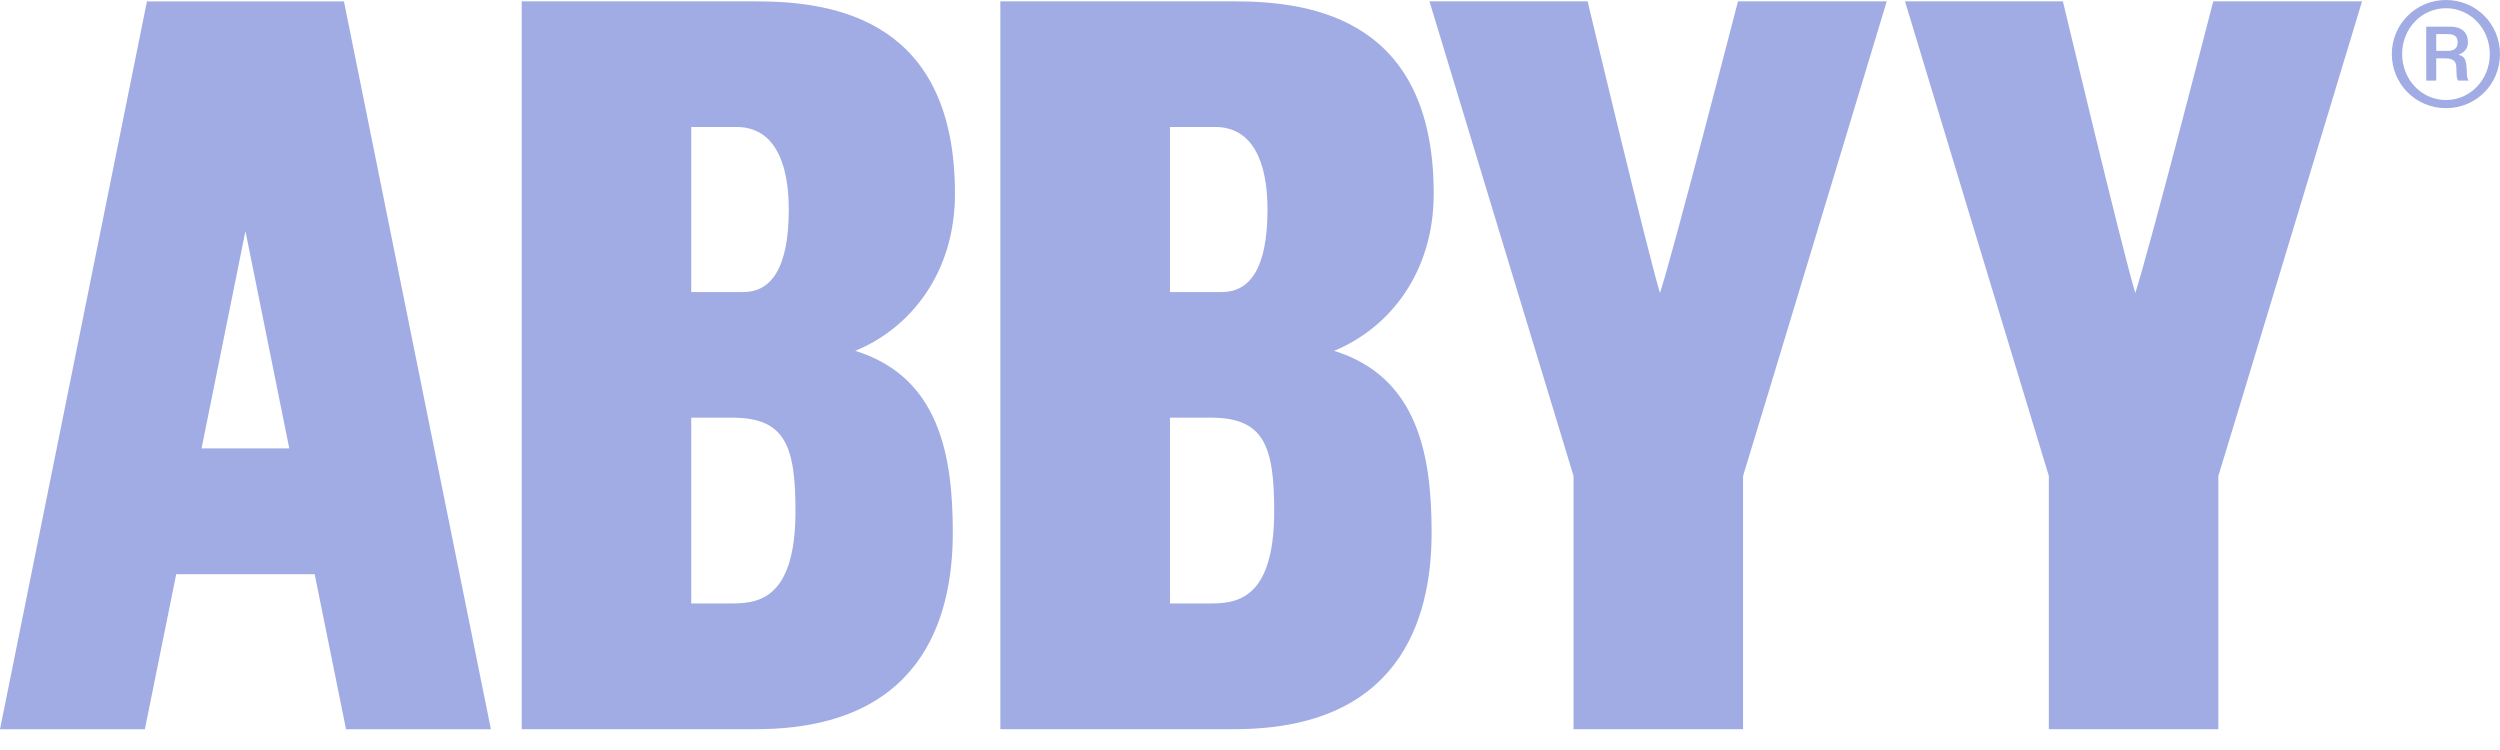 <svg width="90" height="27" viewBox="0 0 90 27" fill="none" xmlns="http://www.w3.org/2000/svg">
<g clip-path="url(#clip0)">
<path d="M26.358 15.036C28.266 15.036 28.637 16.045 28.637 18.4C28.637 21.725 27.16 21.725 26.237 21.725H24.884V15.036H26.358ZM26.511 4.571C27.857 4.571 28.396 5.82 28.396 7.544C28.396 9.738 27.713 10.515 26.752 10.515H24.884V4.571H26.511ZM18.781 0.048V26.25H27.21C33.07 26.25 34.301 22.4 34.301 19.179C34.301 16.43 33.832 13.575 30.789 12.63C32.802 11.804 34.379 9.796 34.379 6.977C34.379 0.769 30.116 0.049 27.239 0.049H18.781V0.048H18.781Z" fill="#A0ACE3"/>
<path d="M43.592 15.036C45.496 15.036 45.871 16.045 45.871 18.4C45.871 21.725 44.394 21.725 43.471 21.725H42.119V15.036H43.592ZM43.745 4.571C45.092 4.571 45.63 5.82 45.63 7.544C45.63 9.738 44.947 10.514 43.987 10.514H42.119V4.571L43.745 4.571ZM36.012 0.048V26.25H44.445C50.308 26.25 51.538 22.4 51.538 19.179C51.538 16.429 51.066 13.574 48.028 12.63C50.037 11.803 51.614 9.796 51.614 6.976C51.614 0.768 47.345 0.049 44.473 0.049H36.012V0.048Z" fill="#A0ACE3"/>
<path d="M62.567 0.048C62.567 0.048 60.278 8.937 59.76 10.55C59.274 8.93 57.154 0.048 57.154 0.048H51.461C51.461 0.048 56.615 17.049 56.647 17.133V26.25H62.75V17.136C62.787 17.046 67.922 0.049 67.922 0.049H62.567V0.048Z" fill="#A0ACE3"/>
<path d="M79.677 0.048C79.677 0.048 77.392 8.937 76.87 10.55C76.384 8.93 74.264 0.048 74.264 0.048H68.58C68.58 0.048 73.725 17.049 73.758 17.133V26.25H79.86V17.136C79.897 17.046 85.033 0.049 85.033 0.049H79.677L79.677 0.048Z" fill="#A0ACE3"/>
<path d="M7.256 16.142L8.836 8.319L10.414 16.142H7.256ZM12.457 26.253H17.672L12.382 0.051H5.29L0 26.253H5.215L6.344 20.671H11.328L12.457 26.253Z" fill="#A0ACE3"/>
<path d="M88.056 0C89.149 0 90 0.877 90 1.946C90 3.021 89.149 3.894 88.056 3.894C86.966 3.894 86.106 3.021 86.106 1.946C86.106 0.877 86.966 0 88.056 0ZM88.056 3.601C88.938 3.601 89.633 2.859 89.633 1.946C89.633 1.029 88.933 0.296 88.056 0.296C87.174 0.296 86.477 1.029 86.477 1.946C86.477 2.859 87.17 3.601 88.056 3.601ZM87.344 0.959H88.202C88.41 0.959 88.844 1.013 88.844 1.52C88.844 1.653 88.81 1.846 88.518 1.965V1.977C88.766 2.023 88.783 2.246 88.799 2.443C88.815 2.742 88.799 2.799 88.876 2.902H88.498C88.436 2.825 88.441 2.78 88.429 2.46C88.424 2.284 88.41 2.099 88.004 2.099H87.704V2.902H87.345L87.344 0.959ZM87.704 1.832H88.117C88.424 1.832 88.476 1.659 88.476 1.52C88.476 1.284 88.316 1.226 88.088 1.226H87.704L87.704 1.832Z" fill="#A0ACE3"/>
</g>
<defs>
<clipPath id="clip0">
<rect width="90" height="26.25" fill="white"/>
</clipPath>
</defs>
</svg>
